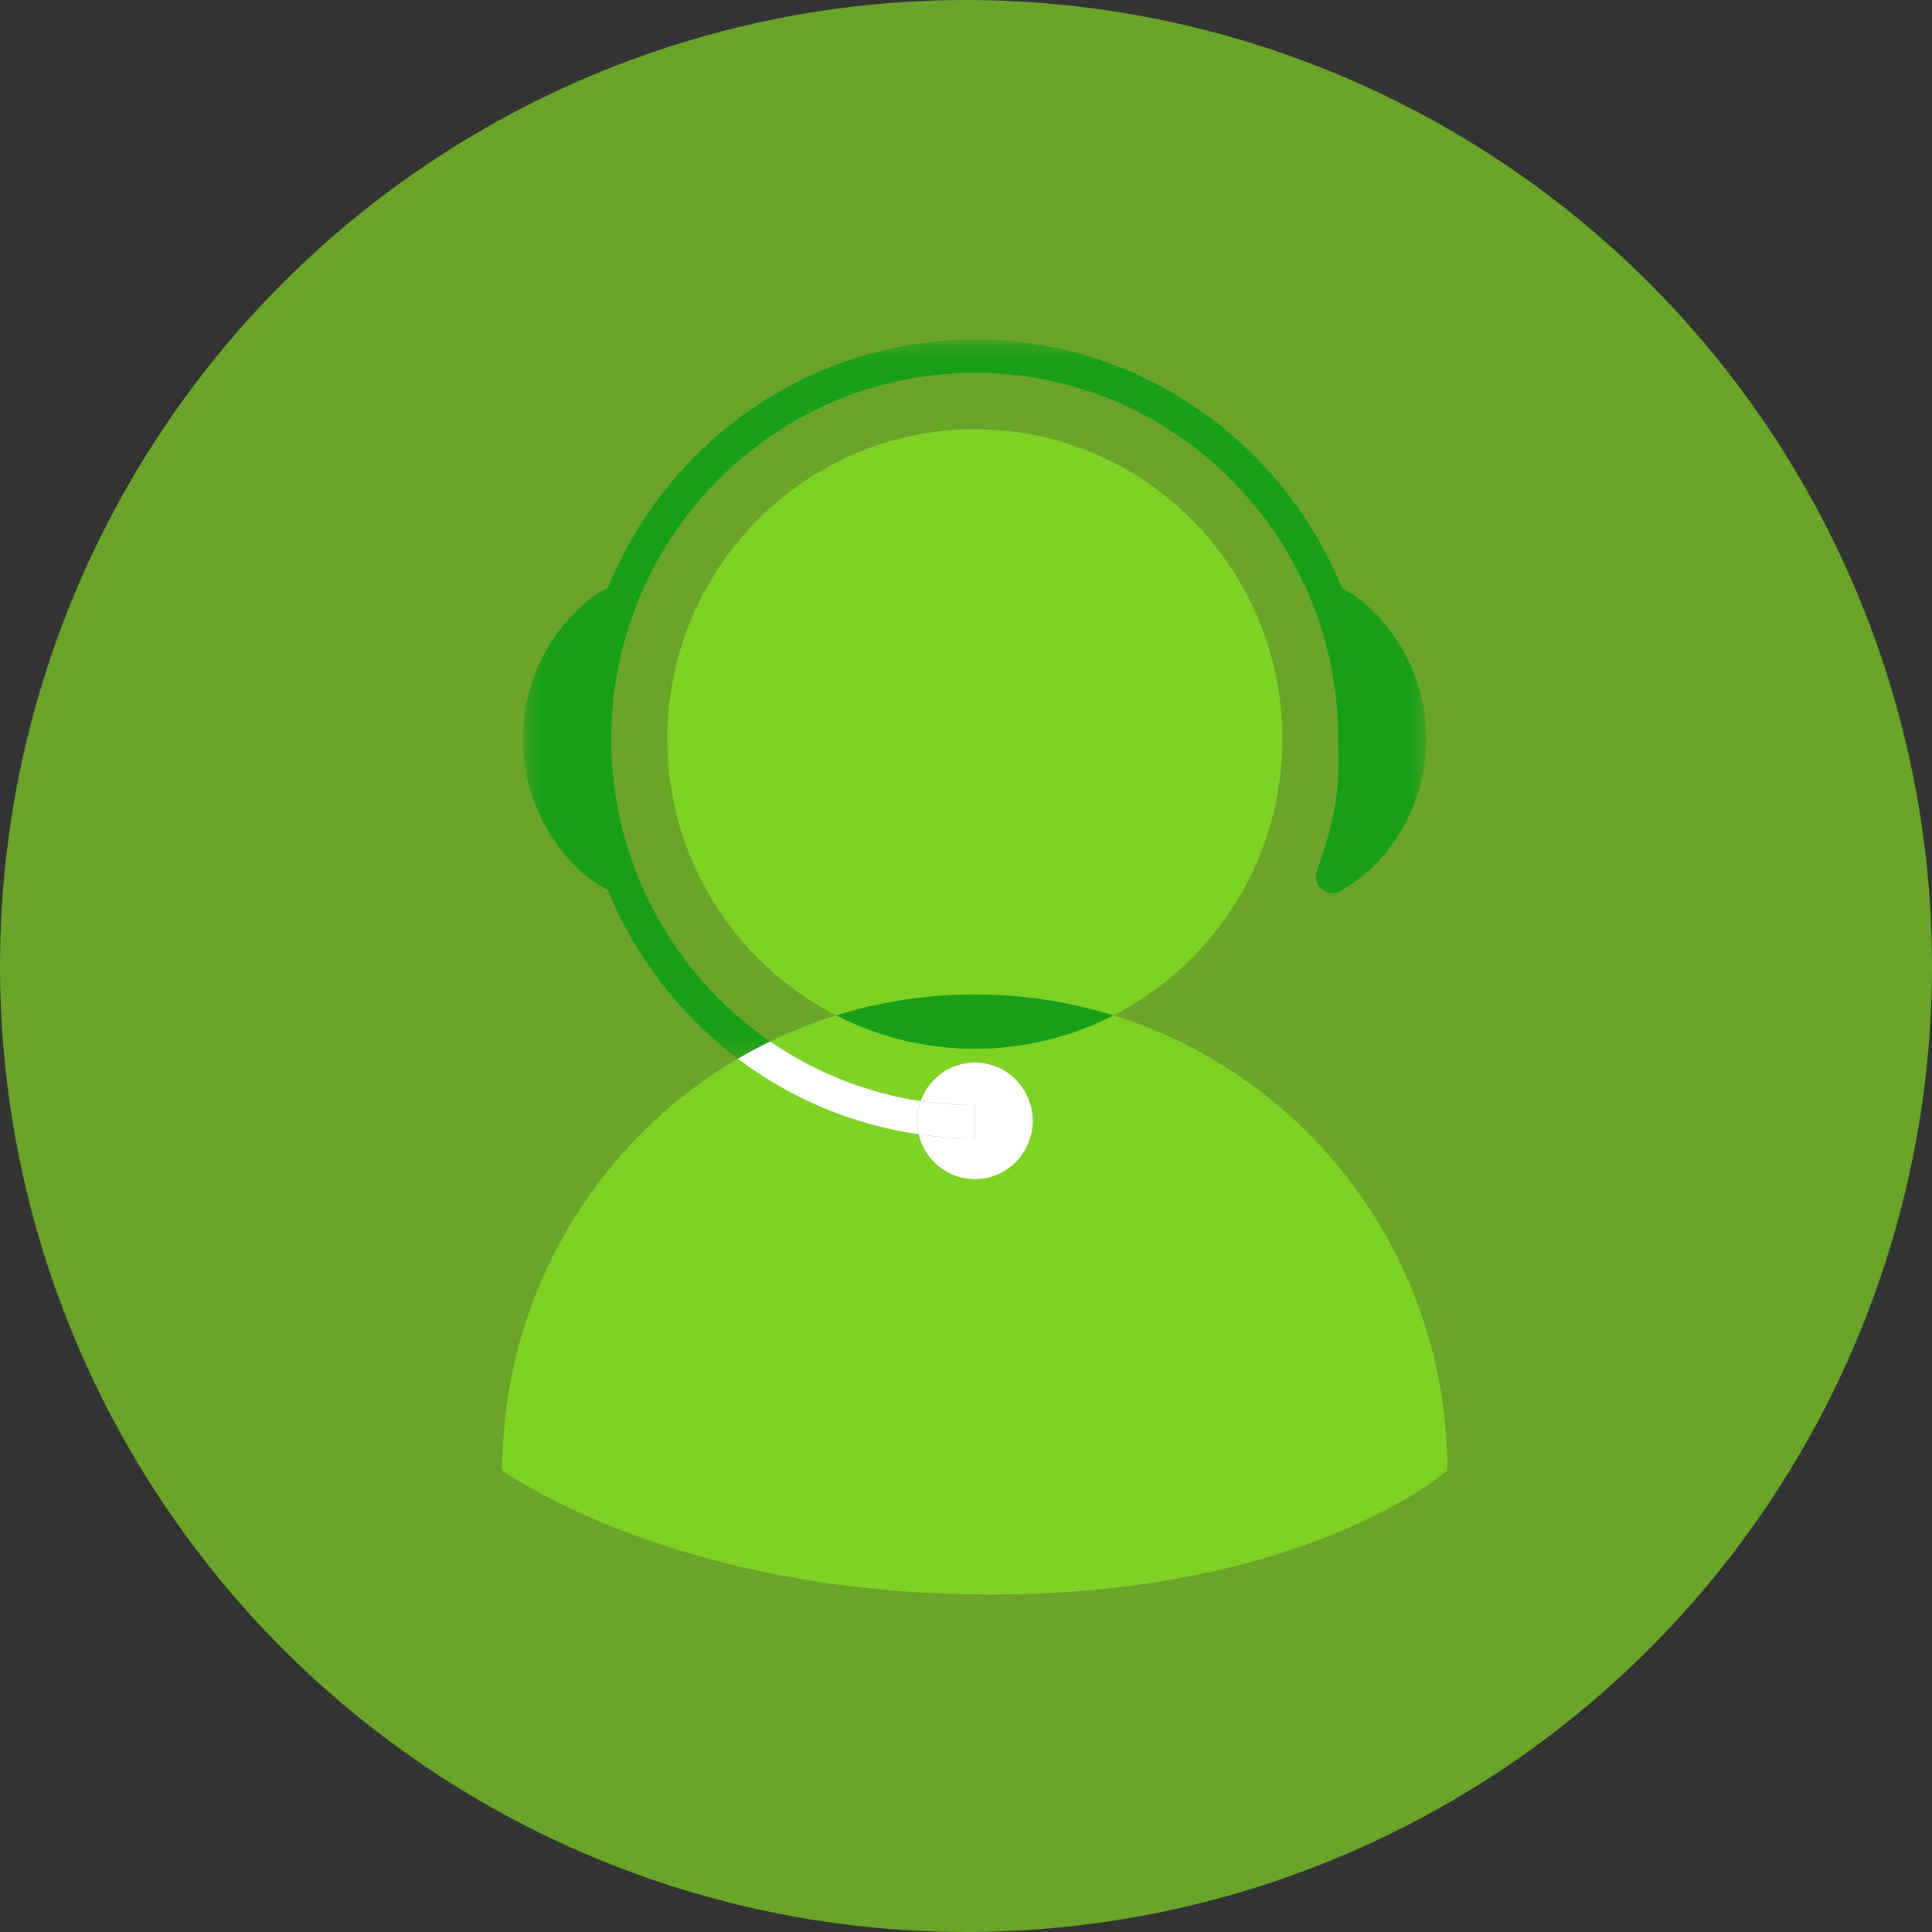 <?xml version="1.0" encoding="UTF-8" standalone="no"?>
<svg width="100px" height="100px" viewBox="0 0 100 100" version="1.1" xmlns="http://www.w3.org/2000/svg" xmlns:xlink="http://www.w3.org/1999/xlink">
    <rect x="0" y="0" width="100" height="100" fill="#333333" stroke="none"/>
    <!-- Generator: sketchtool 3.7.2 (28276) - http://www.bohemiancoding.com/sketch -->
    <title>DB7F9735-18AD-49D7-85A7-A2D0C4932861</title>
    <desc>Created with sketchtool.</desc>
    <defs>
        <polygon id="path-1" points="0.494 0.466 0.494 37.692 47.254 37.692 47.254 0.466"></polygon>
    </defs>
    <g id="Page-1" stroke="none" stroke-width="1" fill="none" fill-rule="evenodd">
        <g id="Desktop-Copy-13" transform="translate(-462, -118)">
            <g id="icn_support_color" transform="translate(462, 118)">
                <g id="Group-4" fill="#6AA52A">
                    <ellipse id="Oval-171-Copy" cx="50" cy="50" rx="50" ry="50"></ellipse>
                </g>
                <g id="Page-1" transform="translate(26, 17)">
                    <path d="M0,59.111 C0,59.111 8.834,65.534 25.233,65.534 C41.631,65.534 48.914,59.111 48.914,59.111 C48.914,48.02 41.636,38.643 31.63,35.555 C29.472,36.657 27.036,37.283 24.457,37.283 C21.877,37.283 19.44,36.658 17.283,35.556 C16.103,35.92 14.963,36.375 13.866,36.907 C16.151,38.48 18.795,39.56 21.649,39.992 C22.067,38.831 23.162,37.997 24.457,37.997 C26.113,37.997 27.454,39.348 27.454,41.016 C27.454,42.679 26.113,44.034 24.457,44.034 C23.042,44.034 21.861,43.039 21.547,41.71 C18.072,41.211 14.881,39.828 12.192,37.8 C4.903,42.064 0,50.009 0,59.111" id="Fill-1" fill="#7ED223"></path>
                    <path d="M31.63,35.555 C36.812,32.909 40.375,27.493 40.375,21.249 C40.375,12.407 33.233,5.216 24.457,5.216 C15.679,5.216 8.54,12.407 8.54,21.249 C8.54,27.493 12.101,32.909 17.283,35.556 C19.552,34.855 21.96,34.476 24.457,34.476 C26.953,34.476 29.361,34.855 31.63,35.555" id="Fill-3" fill="#7ED223"></path>
                    <path d="M31.63,35.555 C29.361,34.855 26.953,34.476 24.457,34.476 C21.96,34.476 19.552,34.855 17.283,35.556 C19.44,36.658 21.877,37.283 24.457,37.283 C27.036,37.283 29.472,36.657 31.63,35.555" id="Fill-5" fill="#189F17"></path>
                    <path d="M24.457,41.925 C23.469,41.925 22.499,41.846 21.548,41.71 C21.861,43.038 23.042,44.034 24.457,44.034 C26.113,44.034 27.454,42.679 27.454,41.015 C27.454,39.348 26.113,37.997 24.457,37.997 C23.163,37.997 22.068,38.831 21.649,39.992 C22.566,40.13 23.503,40.203 24.457,40.203 L24.457,41.925 Z" id="Fill-7" fill="#FFFFFF"></path>
                    <g id="Group-11" transform="translate(0.57, 0.108)">
                        <mask id="mask-2" fill="white">
                            <use xlink:href="#path-1"></use>
                        </mask>
                        <g id="Clip-10"></g>
                        <path d="M5.07,21.142 C5.07,10.691 13.511,2.188 23.887,2.188 C34.144,2.188 42.504,10.499 42.695,20.785 C42.695,20.797 42.691,20.81 42.691,20.823 C42.691,21.093 42.696,21.356 42.702,21.619 C42.734,23.203 42.763,24.698 41.594,27.978 C41.437,28.418 41.659,28.9 42.088,29.069 C42.087,29.074 42.085,29.08 42.083,29.086 C42.141,29.108 42.211,29.116 42.293,29.111 C42.328,29.116 42.363,29.129 42.398,29.129 C42.616,29.129 42.819,29.037 42.977,28.888 C44.537,28.113 47.254,25.319 47.254,21.143 C47.254,16.896 44.439,14.063 42.892,13.341 C39.829,5.797 32.466,0.466 23.887,0.466 C15.313,0.466 7.954,5.791 4.887,13.33 C3.348,14.026 0.494,16.866 0.494,21.143 C0.494,25.419 3.345,28.249 4.883,28.943 C6.304,32.443 8.659,35.456 11.623,37.692 C12.168,37.373 12.725,37.075 13.296,36.799 C8.334,33.382 5.07,27.64 5.07,21.142" id="Fill-9" fill="#189F17" mask="url(#mask-2)"></path>
                    </g>
                    <path d="M21.46,41.015 C21.46,40.654 21.533,40.312 21.649,39.992 C18.796,39.56 16.151,38.48 13.866,36.907 C13.295,37.183 12.737,37.481 12.193,37.8 C14.881,39.828 18.073,41.211 21.548,41.71 C21.495,41.485 21.46,41.255 21.46,41.015" id="Fill-12" fill="#FFFFFF"></path>
                    <path d="M21.548,41.71 C22.499,41.846 23.468,41.925 24.456,41.925 L24.456,40.203 C23.503,40.203 22.565,40.13 21.649,39.992 C21.533,40.312 21.46,40.654 21.46,41.015 C21.46,41.255 21.495,41.485 21.548,41.71" id="Fill-14" fill="#FFFFFF"></path>
                </g>
            </g>
        </g>
    </g>
</svg>